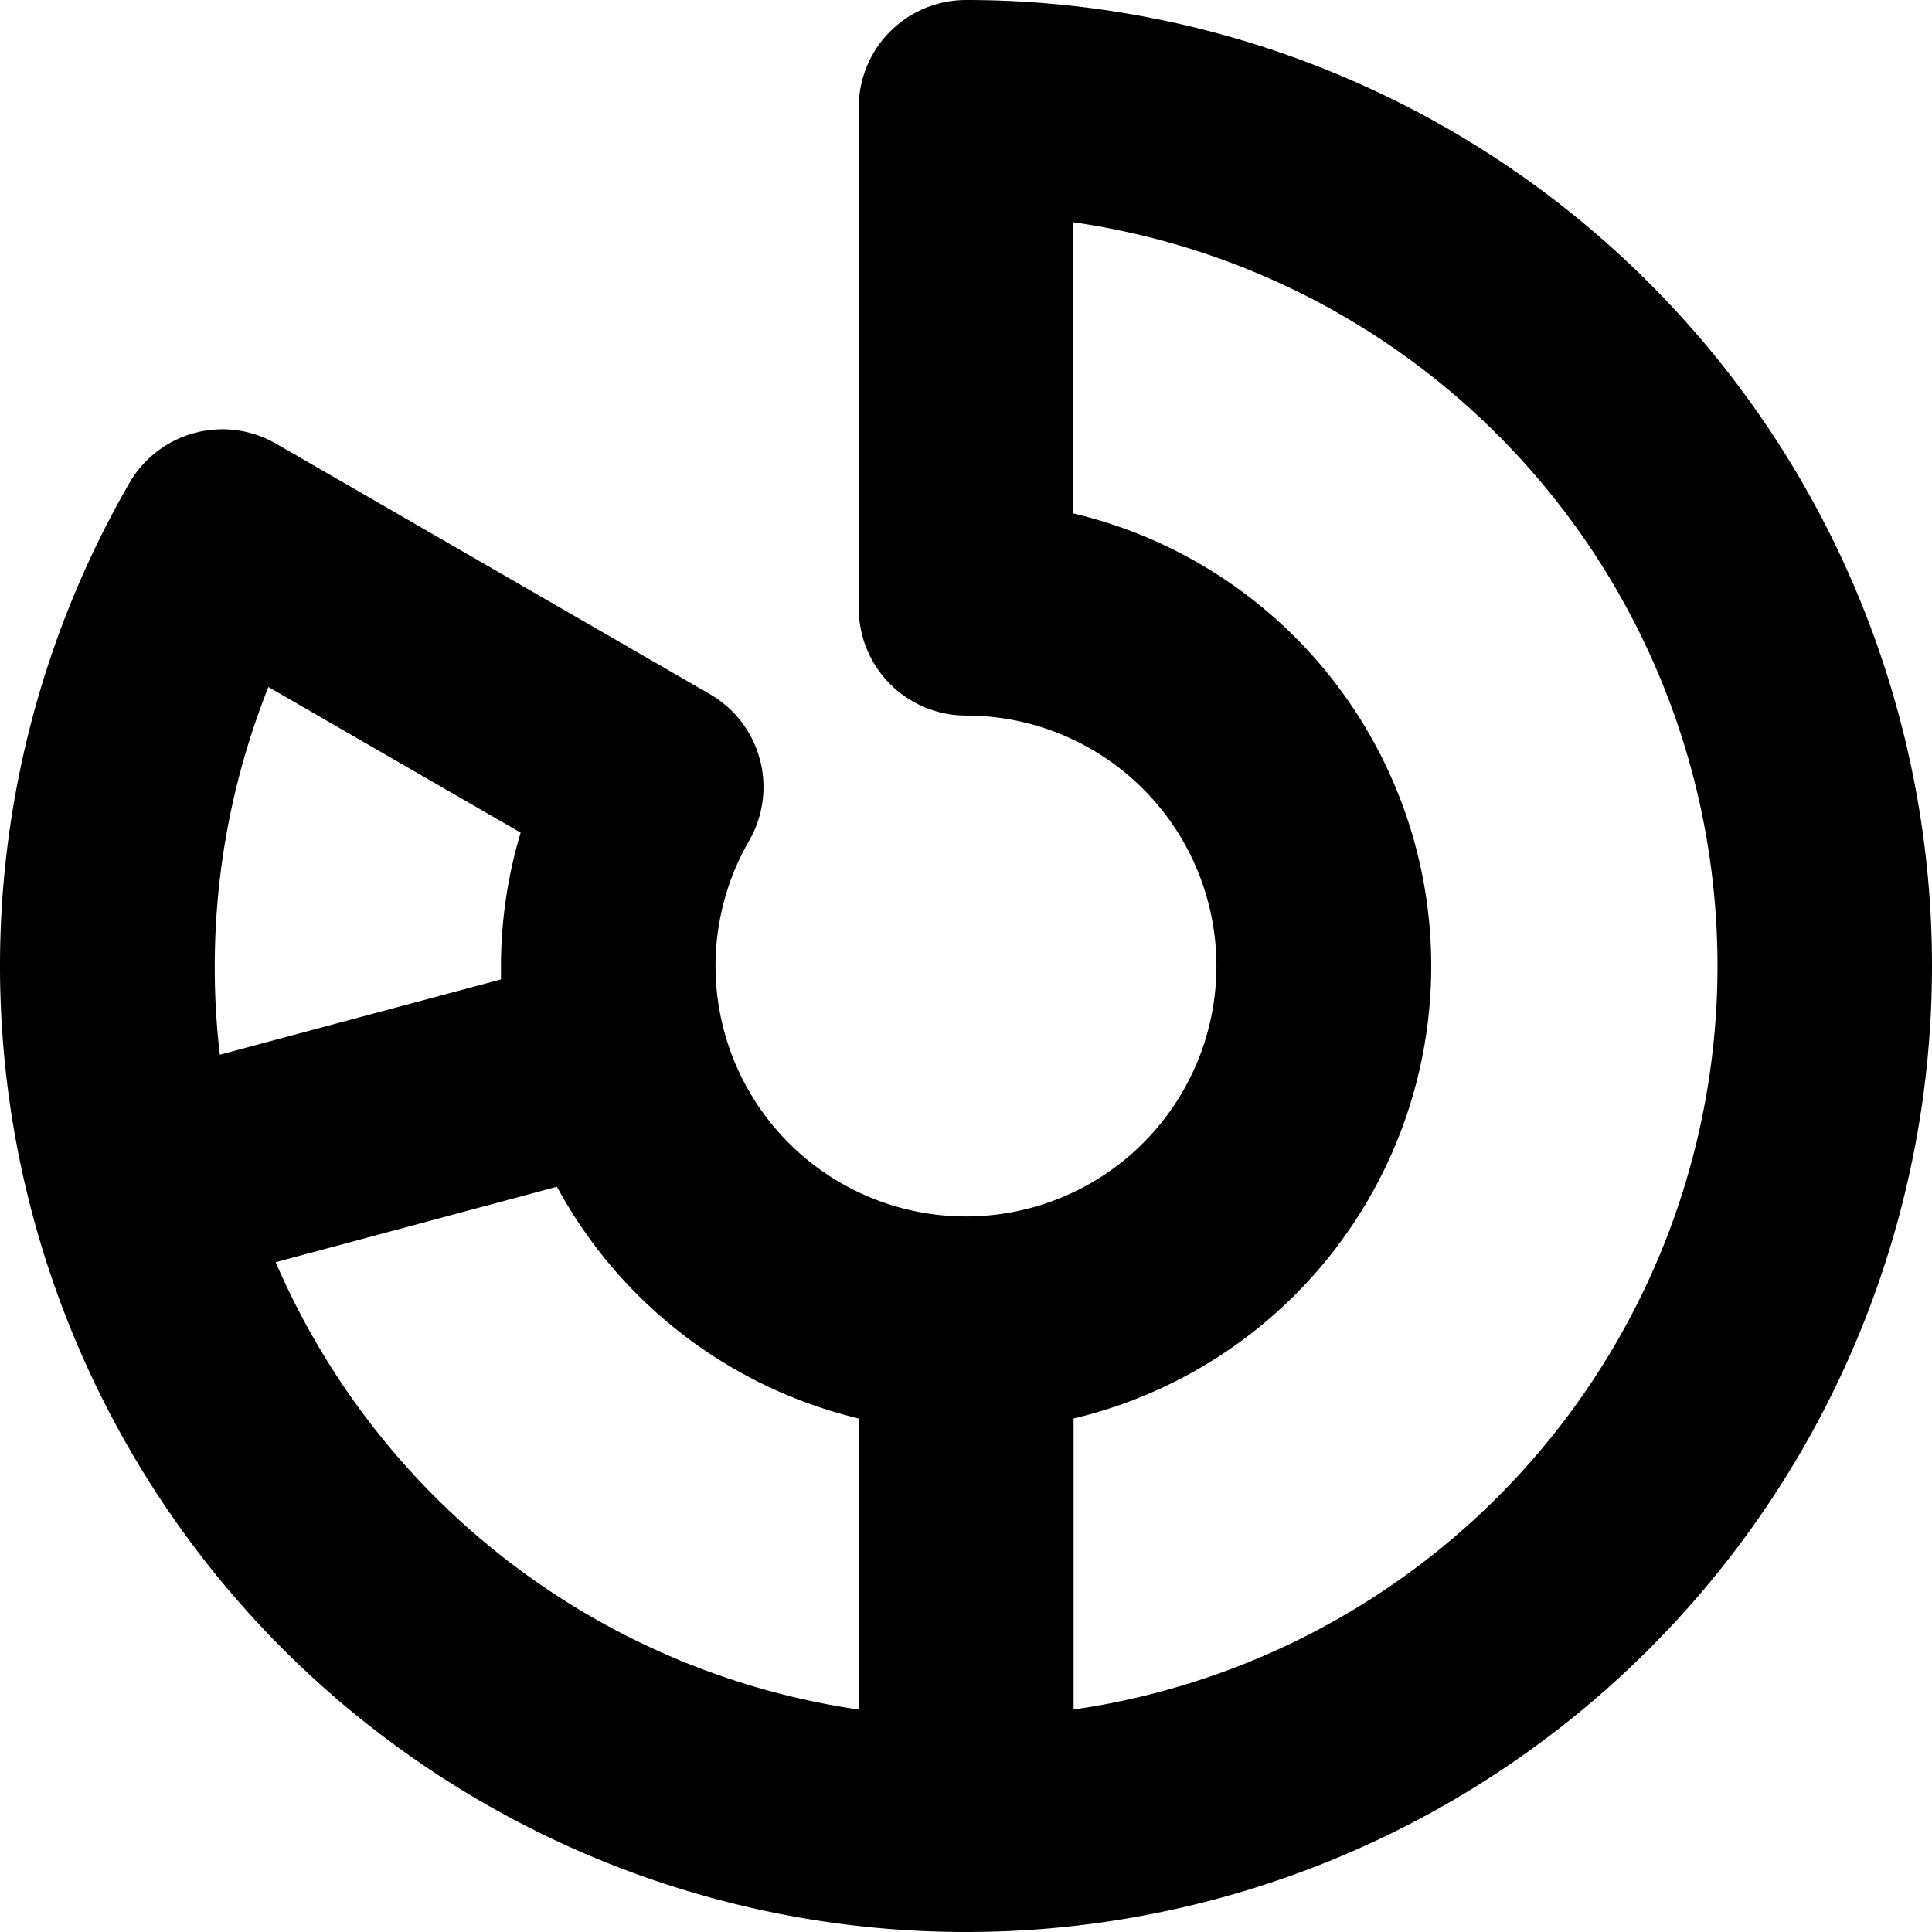 <svg xmlns="http://www.w3.org/2000/svg" viewBox="19.991 20 216 216"><path d="M128 20a12 12 0 0 0-12 12v56a12 12 0 0 0 12 12 28 28 0 1 1-24.26 14 12 12 0 0 0-4.39-16.4l-48.5-28A12 12 0 0 0 34.46 74 108 108 0 1 0 128 20M50 96.81l28.2 16.28A52 52 0 0 0 76 128v1.5l-31.43 8.42A83 83 0 0 1 44 128a84.4 84.4 0 0 1 6-31.19m.83 64.3 31.43-8.43A52.2 52.2 0 0 0 116 178.59v32.54a84.26 84.26 0 0 1-65.19-50.02Zm89.19 50v-32.52A52 52 0 0 0 140 77.4V44.85a84 84 0 0 1 0 166.28Z" color="rgb(255, 255, 255)"/></svg>